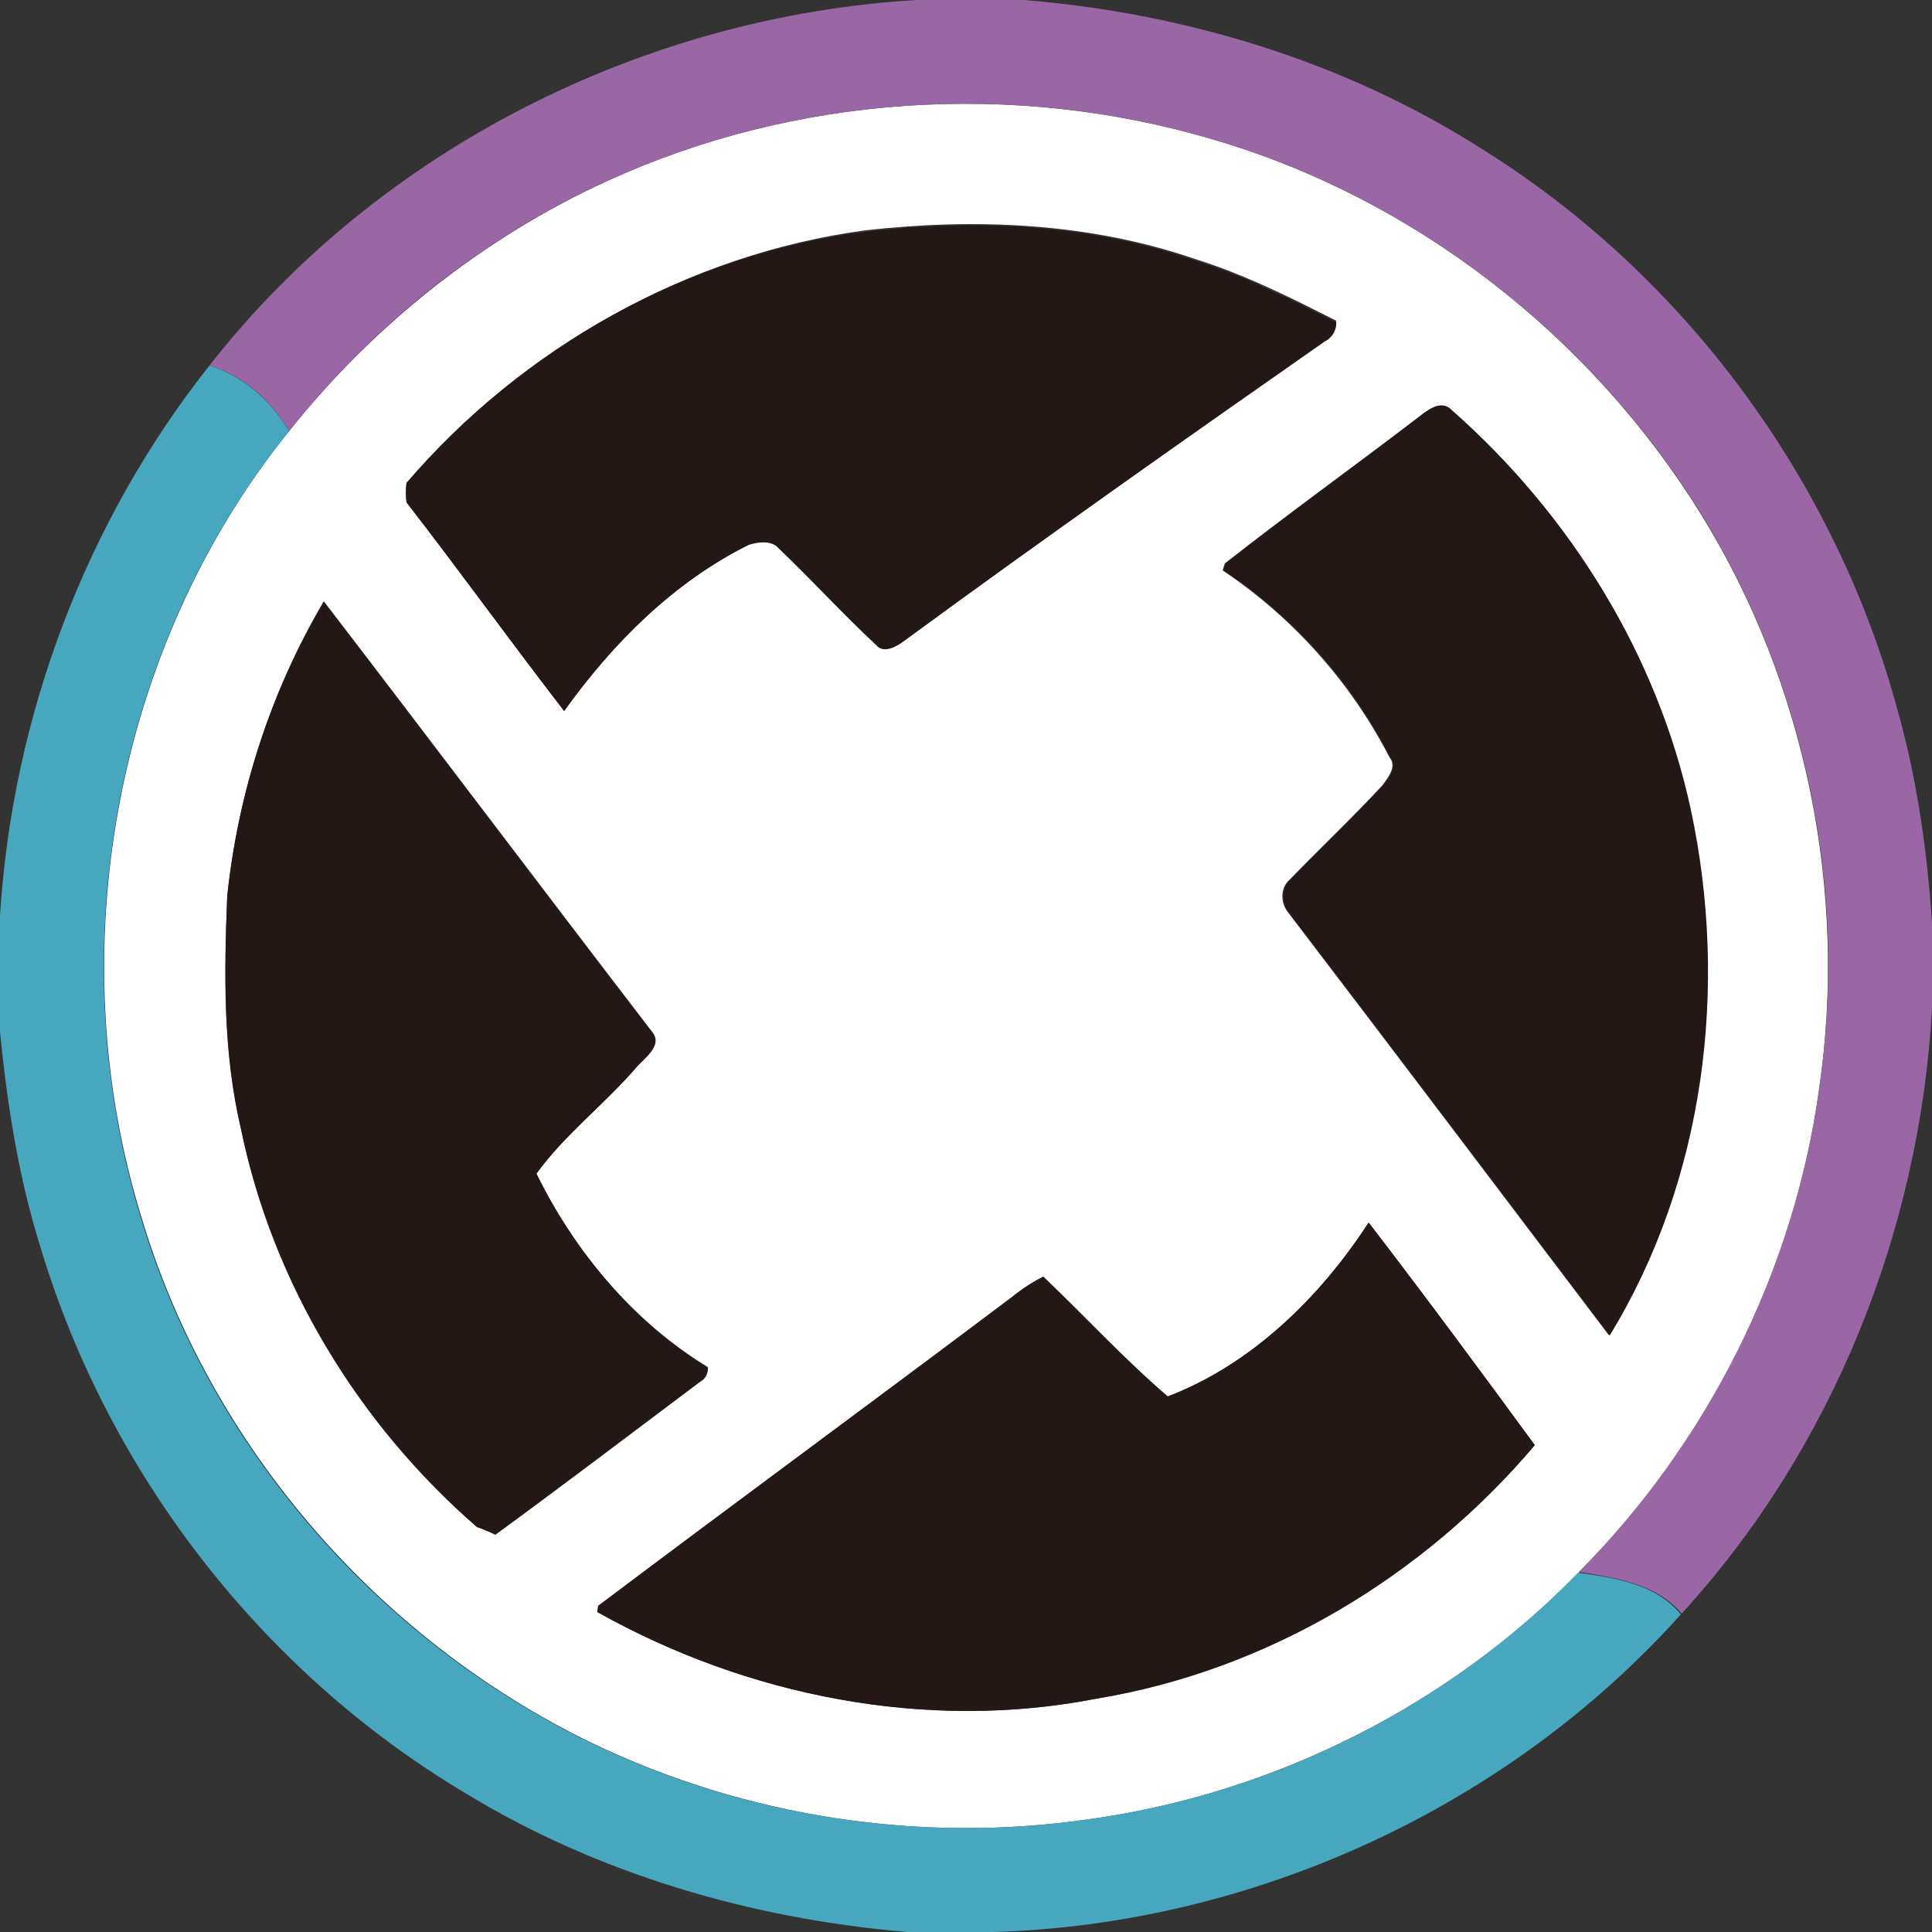 <?xml version="1.0" encoding="utf-8"?>
<!-- Generator: Adobe Illustrator 26.0.3, SVG Export Plug-In . SVG Version: 6.00 Build 0)  -->
<svg version="1.1" id="Layer_1" xmlns="http://www.w3.org/2000/svg" xmlns:xlink="http://www.w3.org/1999/xlink" x="0px" y="0px"
	 viewBox="0 0 250 250" style="enable-background:new 0 0 250 250;" xml:space="preserve">
<rect x="0" y="0" width="250" height="250" fill="#333333" stroke="none"/>
<style type="text/css">
	.st0{fill:#FFFFFF;}
	.st1{fill:#9A66A6;}
	.st2{fill:#231815;}
	.st3{fill:#47A7BF;}
</style>
<g id="_x23_ffffffff">
	<path class="st0" d="M78.4,23.5c24.3-11.2,52.7-13.1,78.4-5.5c26.2,7.6,49.1,25.5,63.4,48.7c13.5,21.9,18.9,48.7,15.2,74.2
		c-3.2,23.5-14.4,45.8-31.1,62.6c-16.8,17.2-39.5,28.6-63.3,31.9c-21.9,3.2-44.6-0.3-64.5-9.9c-27.6-13.4-49.4-38.5-58.2-68
		C7.7,123.2,14.8,83.8,37.4,55.8C48.3,42.1,62.5,30.8,78.4,23.5 M52.6,62.5c-0.1,0.8-0.1,1.7,0,2.5c6.9,8.9,13.5,18,20.4,27
		c6.3-8.8,14.2-16.7,24-21.6c1.2-0.3,2.9-0.6,3.9,0.5c4.2,4.1,8.2,8.5,12.6,12.5c1,1,2.6,0.1,3.5-0.5c18-13.2,36.2-26,54.4-38.9
		c1-0.5,1.6-1.3,1.5-2.5c-5.9-3-11.9-6-18.3-8c-13.7-4.7-28.4-5.3-42.6-3.7C89,32.9,67.6,45,52.6,62.5 M183.8,53.8
		c-8.4,6.4-17,12.6-25.3,19.1c-0.1,0.2-0.2,0.7-0.3,0.9c9.1,6.1,16.6,14.5,21.6,24.2c1,1.2-0.2,2.6-0.9,3.6c-3.9,4.2-8,8.1-12,12.2
		c-1.3,1.1-1.2,3.1-0.2,4.3c13.9,18.2,27.7,36.5,41.5,54.7c12.2-20.2,15.3-45.1,10.5-68c-4.2-20-15.6-38.2-30.9-51.7
		C186.6,51.7,184.9,53,183.8,53.8 M29.4,116c-0.4,10-0.6,20.2,1.8,30.1c4.2,19.9,15.2,38.1,30.5,51.4c0.6,0.2,1.8,0.8,2.4,1
		c8.9-6.5,17.7-13.2,26.5-19.8c0.7-0.4,1-1,1-1.8c-9.7-5.9-17.3-15-22.2-25.1c3.7-5,8.7-8.8,12.8-13.6c1-1.3,3.8-2.9,2.1-4.8
		c-14.2-18.5-28.2-37.1-42.4-55.6C35,89.5,30.8,102.7,29.4,116 M177.1,158.2c-6.3,9.7-15.2,18.4-26,22.5
		c-5.6-4.8-10.8-10.3-16.1-15.5c-1.4,0.7-2.7,1.6-4,2.6c-17.8,13.4-35.8,26.6-53.6,40c0,0.2-0.1,0.6-0.1,0.8
		c19.5,10.9,42.6,15.5,64.6,11.2c22.1-3.6,42.3-15.8,56.7-32.8C191.5,177.3,184.4,167.7,177.1,158.2z"/>
</g>
<g id="_x23_9a66a6ff">
	<path class="st1" d="M118.6,0h13.9c20.9,1.7,41.6,8,59.3,19.3c26.3,16.4,45.8,43,53.8,72.8c2.5,8.9,3.8,18.2,4.4,27.4v11
		c-1.6,28.8-12.9,57-32.4,78.3c-3.3-3.9-8.5-4.6-13.3-5.4c16.7-16.8,27.9-39.1,31.1-62.6c3.8-25.5-1.7-52.2-15.2-74.2
		C205.9,43.5,183,25.6,156.8,18c-25.7-7.6-54-5.7-78.4,5.5c-16,7.3-30.1,18.5-41,32.3c-2.3-4-5.9-7.2-10.3-8.5
		C49,19.3,83.3,2.1,118.6,0z"/>
</g>
<g id="_x23_231815ff">
	<path class="st2" d="M52.6,62.5C67.6,45,89,32.9,112,30c14.2-1.7,29-1,42.6,3.7c6.4,2,12.3,5,18.3,8c0,1.1-0.5,2-1.5,2.5
		C153.1,57,134.9,69.8,116.9,83c-0.9,0.7-2.6,1.6-3.5,0.5c-4.3-4-8.3-8.4-12.6-12.5c-0.9-1.1-2.6-0.9-3.9-0.5
		C87.2,75.3,79.3,83.2,73,92c-6.9-8.9-13.5-18.1-20.4-27C52.5,64.2,52.5,63.4,52.6,62.5z"/>
	<path class="st2" d="M183.8,53.8c1.1-0.9,2.8-2.1,4.1-0.7c15.3,13.5,26.6,31.7,30.9,51.7c4.9,22.9,1.8,47.9-10.5,68
		c-13.8-18.2-27.6-36.5-41.5-54.7c-1-1.2-1-3.2,0.2-4.3c3.9-4.1,8.1-8,12-12.2c0.8-1,1.9-2.4,0.9-3.6c-5-9.8-12.5-18.2-21.6-24.2
		c0.1-0.2,0.2-0.7,0.3-0.9C166.8,66.4,175.4,60.3,183.8,53.8z"/>
	<path class="st2" d="M29.4,116c1.4-13.4,5.6-26.5,12.5-38.1c14.2,18.5,28.2,37.1,42.4,55.6c1.6,1.9-1.1,3.5-2.1,4.8
		c-4.1,4.7-9.1,8.5-12.8,13.6c5,10.1,12.6,19.2,22.2,25.1c0,0.8-0.3,1.4-1,1.8c-8.8,6.6-17.6,13.3-26.5,19.8c-0.6-0.3-1.8-0.8-2.4-1
		c-15.3-13.3-26.4-31.5-30.5-51.4C28.9,136.2,29,126.1,29.4,116z"/>
	<path class="st2" d="M177.1,158.2c7.3,9.5,14.4,19.1,21.5,28.8c-14.4,17-34.6,29.1-56.7,32.8c-22,4.3-45.2-0.3-64.6-11.2
		c0-0.2,0.1-0.6,0.1-0.8c17.8-13.4,35.8-26.6,53.6-40c1.2-1,2.6-1.9,4-2.6c5.4,5.1,10.5,10.7,16.1,15.5
		C161.9,176.6,170.9,167.8,177.1,158.2z"/>
</g>
<g id="_x23_47a7bfff">
	<path class="st3" d="M0,118.5c1.6-25.8,11.1-51,27.1-71.2c4.5,1.4,8,4.6,10.3,8.5c-22.7,28-29.7,67.4-19.2,101.7
		c8.8,29.5,30.5,54.6,58.2,68c19.9,9.6,42.7,13.1,64.5,9.9c23.9-3.3,46.5-14.6,63.3-31.9c4.8,0.7,10,1.4,13.3,5.4
		c-22.4,25-55.4,40.1-88.9,41.1h-11.2c-20.1-1.7-40.1-7.5-57.4-18.1c-26.1-15.6-45.9-41.2-54.7-70.3c-3.1-9.8-4.6-20.1-5.5-30.3
		V118.5z"/>
</g>
</svg>
